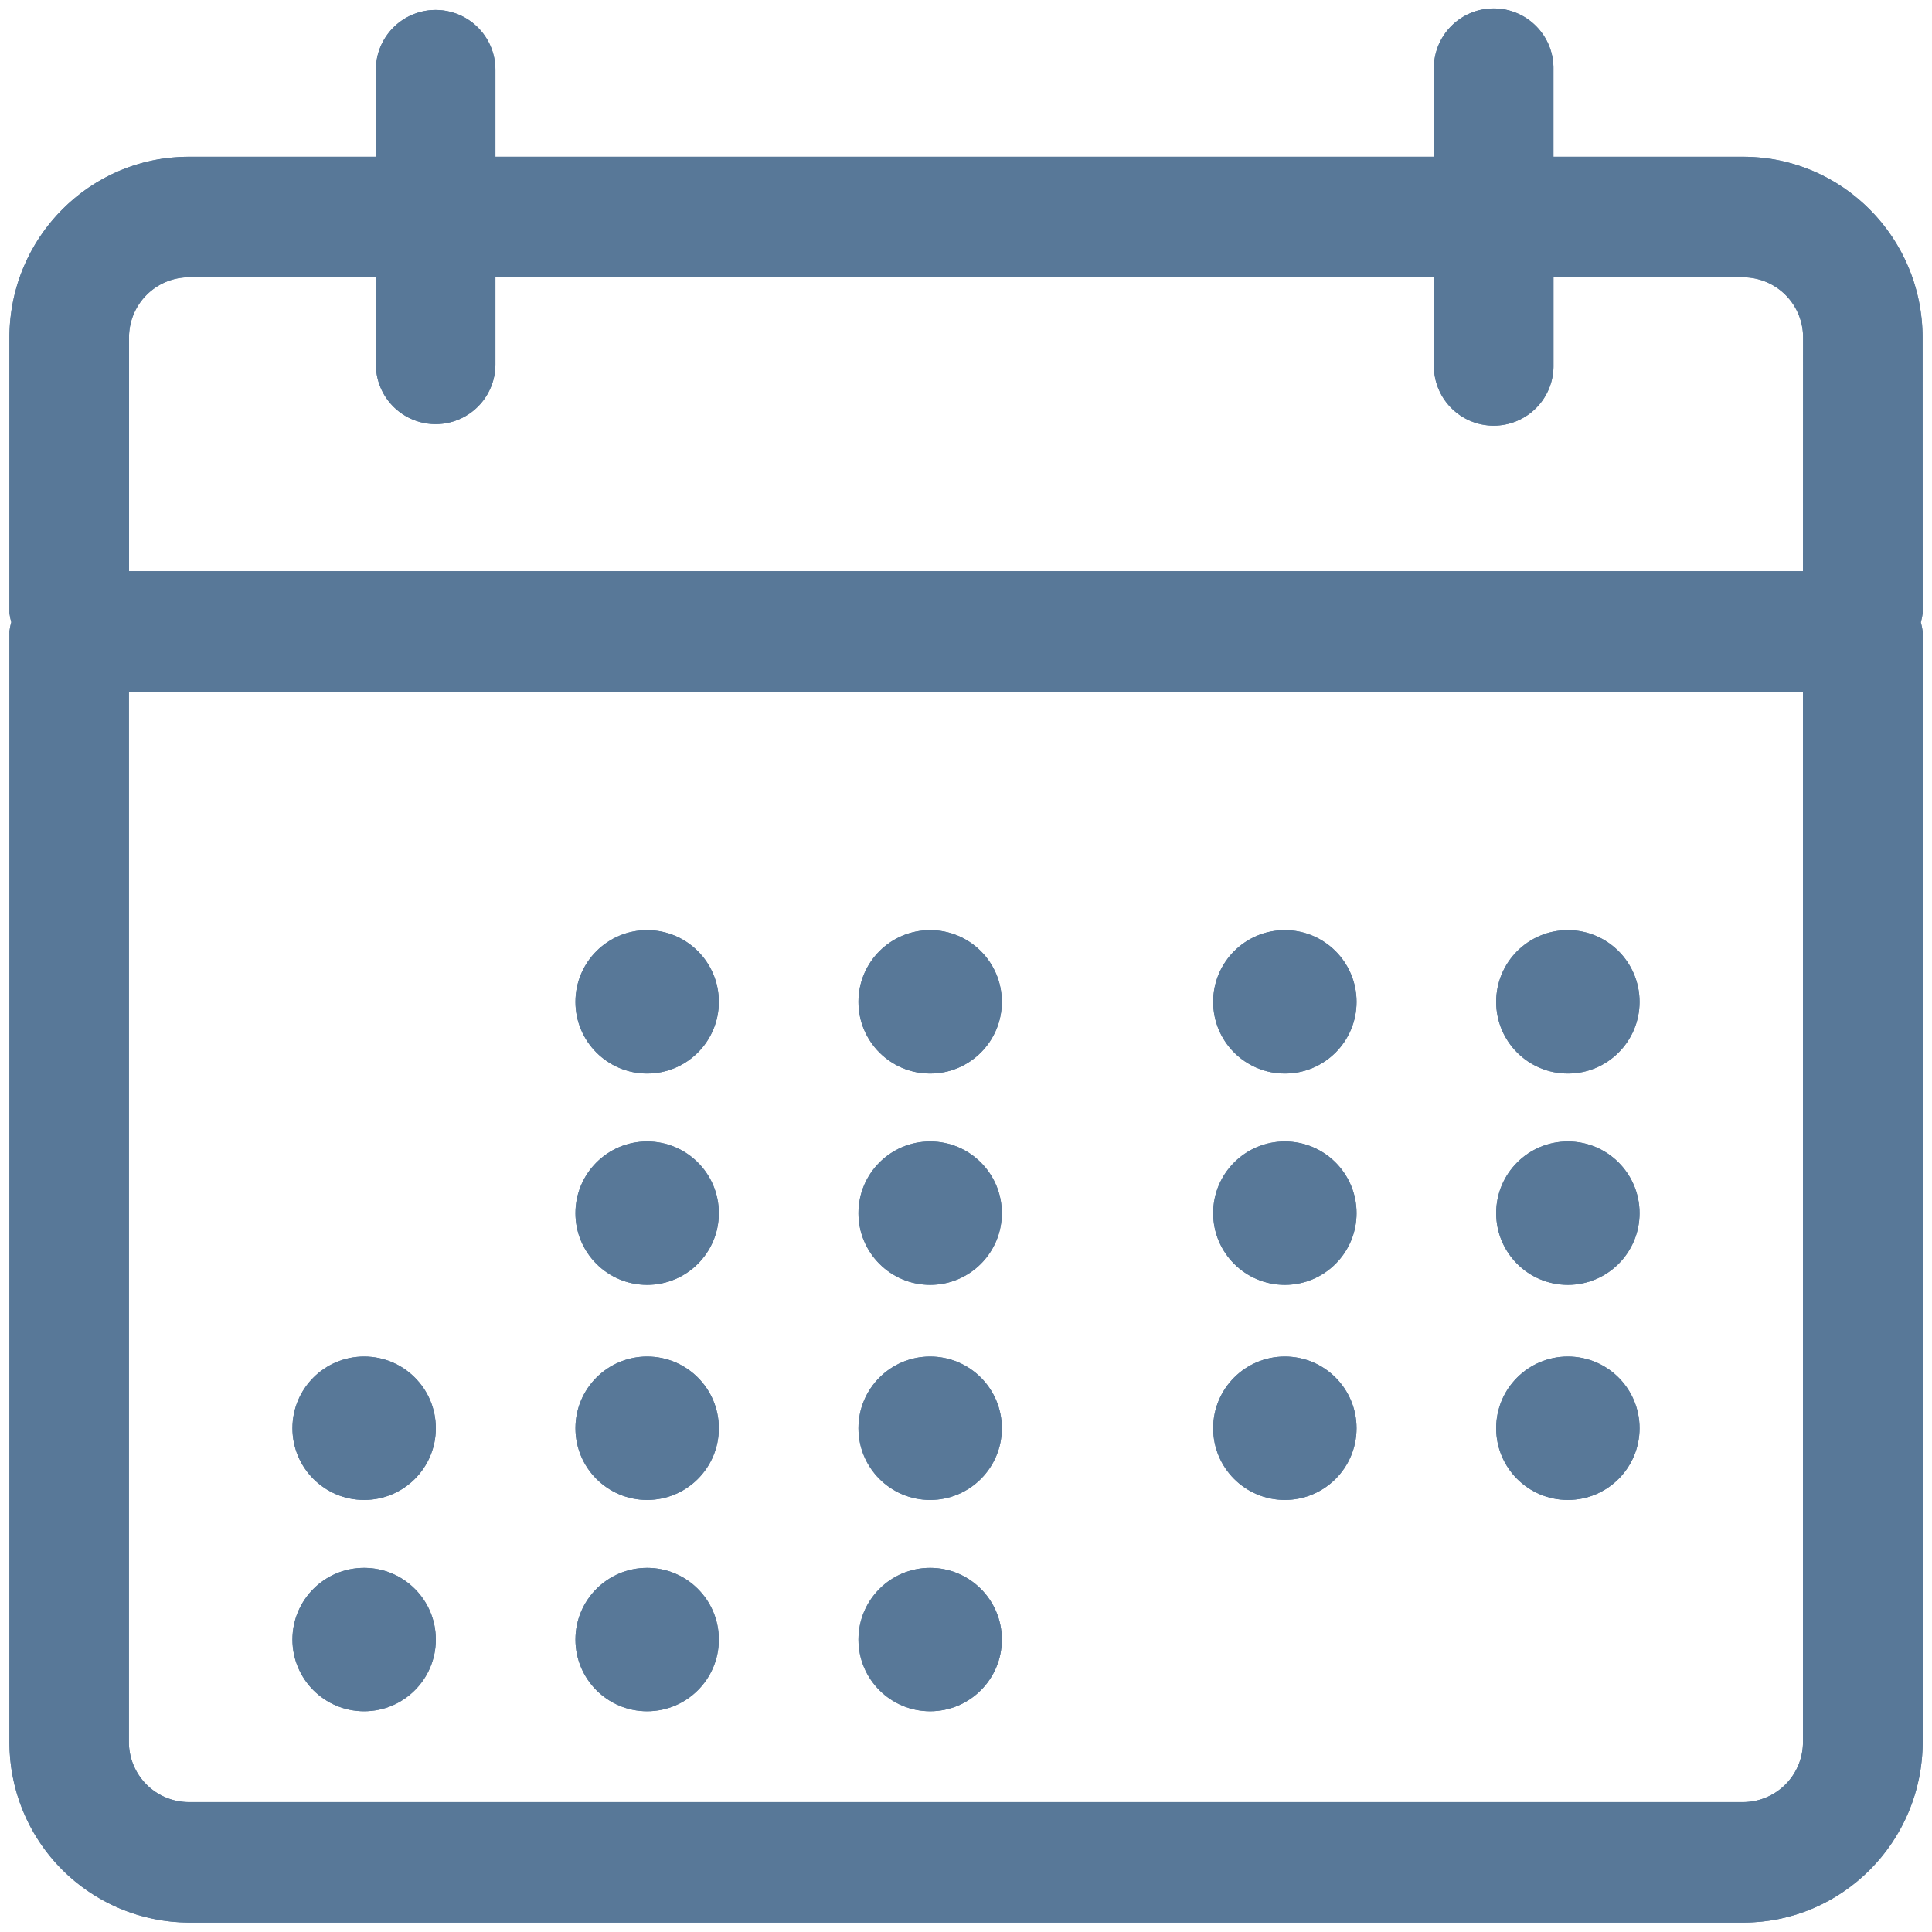 <svg id="e2b7a3cd-15aa-45df-aa39-ac983d126efb" data-name="Livello 1" xmlns="http://www.w3.org/2000/svg" xmlns:xlink="http://www.w3.org/1999/xlink" viewBox="0 0 512 512"><defs><clipPath id="be476a68-3735-4a3e-bf27-623dfda52f92"><path d="M477.81,151.37H34.19V89.46A15.92,15.92,0,0,1,50,73.48H99.61V96.56a15.84,15.84,0,1,0,31.68,0V73.49H380V96.56a15.85,15.85,0,1,0,31.69,0V73.49H462a15.92,15.92,0,0,1,15.84,16Zm0,310.21a15.92,15.92,0,0,1-15.84,16H50a15.92,15.92,0,0,1-15.84-16V183.32H477.81ZM509.5,89.47C509.5,63,488.18,41.55,462,41.55H411.68V18.48a15.85,15.85,0,1,0-31.69,0V41.55H131.29V18.48a15.84,15.84,0,1,0-31.68,0V41.55H50C23.82,41.55,2.5,63,2.5,89.47v72.95a14.7,14.7,0,0,0,.5,2.46,14.61,14.61,0,0,0-.5,2.47s0,.06,0,.08,0,.07,0,.11v294A47.77,47.77,0,0,0,50,509.5H462c26.21,0,47.53-21.49,47.53-47.92v-294s0-.07,0-.1,0-.06,0-.09a15,15,0,0,0-.5-2.47,14.7,14.7,0,0,0,.5-2.46Z" style="fill:#587898"/></clipPath><clipPath id="f866db9b-a1a9-46b1-a61a-fa05716ed1a2"><circle cx="171.5" cy="265.5" r="19" style="fill:#587898"/></clipPath><clipPath id="b8f0635d-9bd3-4bcb-9925-9d63732f0ac6"><circle cx="246.5" cy="265.5" r="19" style="fill:#587898"/></clipPath><clipPath id="fe38fba1-5107-4675-899f-c4d7291bb65d"><circle cx="340.5" cy="265.5" r="19" style="fill:#587898"/></clipPath><clipPath id="f7f960f1-665e-47b6-b5de-923e54511085"><circle cx="415.5" cy="265.5" r="19" style="fill:#587898"/></clipPath><clipPath id="b334f68d-9558-425f-a184-7b7eb2e3322c"><circle cx="171.5" cy="321.5" r="19" style="fill:#587898"/></clipPath><clipPath id="f0af5a2f-29b5-43b5-a830-a471ad3815f6"><circle cx="246.5" cy="321.5" r="19" style="fill:#587898"/></clipPath><clipPath id="efac38bf-1f6b-4ae2-8336-79cef7965d3a"><circle cx="340.5" cy="321.5" r="19" style="fill:#587898"/></clipPath><clipPath id="ac7af86e-efd0-4336-bfe5-02dfbc58a8b6"><circle cx="415.5" cy="321.5" r="19" style="fill:#587898"/></clipPath><clipPath id="b0c18a58-50ed-4777-96a9-20f51c864e62"><circle cx="96.5" cy="378.5" r="19" style="fill:#587898"/></clipPath><clipPath id="aa9b40a9-8ba8-4c77-be2b-1856bf16cf36"><circle cx="171.5" cy="378.5" r="19" style="fill:#587898"/></clipPath><clipPath id="f1d544b3-1667-4e1c-9b8a-309a3f3fb7b4"><circle cx="246.5" cy="378.5" r="19" style="fill:#587898"/></clipPath><clipPath id="b50d3c56-3239-4de6-afc6-6d360ce59335"><circle cx="340.5" cy="378.5" r="19" style="fill:#587898"/></clipPath><clipPath id="a08a345e-b2ec-4f4c-8527-694358034b51"><circle cx="415.5" cy="378.5" r="19" style="fill:#587898"/></clipPath><clipPath id="fa35ff80-e932-4cf3-8311-148c7ca6ed86"><circle cx="96.5" cy="434.5" r="19" style="fill:#587898"/></clipPath><clipPath id="ed5a99c6-2b75-477d-b0e1-50c09a4634f6"><circle cx="171.5" cy="434.5" r="19" style="fill:#587898"/></clipPath><clipPath id="eee5cba0-32b5-4dd8-bb50-499bdb3dfe26"><circle cx="246.5" cy="434.5" r="19" style="fill:#587898"/></clipPath></defs><title>Tavola disegno 1 copia 8</title><path d="M477.81,151.37H34.19V89.46A15.92,15.92,0,0,1,50,73.48H99.61V96.56a15.84,15.84,0,1,0,31.68,0V73.49H380V96.56a15.85,15.85,0,1,0,31.69,0V73.49H462a15.92,15.92,0,0,1,15.84,16Zm0,310.21a15.92,15.92,0,0,1-15.84,16H50a15.92,15.92,0,0,1-15.84-16V183.32H477.81ZM509.5,89.47C509.5,63,488.18,41.55,462,41.55H411.68V18.48a15.85,15.85,0,1,0-31.69,0V41.55H131.29V18.48a15.84,15.84,0,1,0-31.68,0V41.55H50C23.82,41.55,2.5,63,2.5,89.47v72.95a14.7,14.7,0,0,0,.5,2.46,14.61,14.61,0,0,0-.5,2.47s0,.06,0,.08,0,.07,0,.11v294A47.77,47.77,0,0,0,50,509.5H462c26.21,0,47.53-21.49,47.53-47.92v-294s0-.07,0-.1,0-.06,0-.09a15,15,0,0,0-.5-2.47,14.7,14.7,0,0,0,.5-2.46Z" style="fill:#587898"/><g style="clip-path:url(#be476a68-3735-4a3e-bf27-623dfda52f92)"><rect x="-0.5" y="-0.5" width="512" height="512" style="fill:#587898"/></g><circle cx="171.5" cy="265.5" r="19" style="fill:#587898"/><g style="clip-path:url(#f866db9b-a1a9-46b1-a61a-fa05716ed1a2)"><rect x="-0.5" y="-0.5" width="512" height="512" style="fill:#587898"/></g><circle cx="246.5" cy="265.5" r="19" style="fill:#587898"/><g style="clip-path:url(#b8f0635d-9bd3-4bcb-9925-9d63732f0ac6)"><rect x="-0.5" y="-0.5" width="512" height="512" style="fill:#587898"/></g><circle cx="340.5" cy="265.5" r="19" style="fill:#587898"/><g style="clip-path:url(#fe38fba1-5107-4675-899f-c4d7291bb65d)"><rect x="-0.5" y="-0.5" width="512" height="512" style="fill:#587898"/></g><circle cx="415.5" cy="265.5" r="19" style="fill:#587898"/><g style="clip-path:url(#f7f960f1-665e-47b6-b5de-923e54511085)"><rect x="-0.5" y="-0.5" width="512" height="512" style="fill:#587898"/></g><circle cx="171.5" cy="321.5" r="19" style="fill:#587898"/><g style="clip-path:url(#b334f68d-9558-425f-a184-7b7eb2e3322c)"><rect x="-0.5" y="-0.5" width="512" height="512" style="fill:#587898"/></g><circle cx="246.5" cy="321.5" r="19" style="fill:#587898"/><g style="clip-path:url(#f0af5a2f-29b5-43b5-a830-a471ad3815f6)"><rect x="-0.5" y="-0.5" width="512" height="512" style="fill:#587898"/></g><circle cx="340.5" cy="321.5" r="19" style="fill:#587898"/><g style="clip-path:url(#efac38bf-1f6b-4ae2-8336-79cef7965d3a)"><rect x="-0.5" y="-0.5" width="512" height="512" style="fill:#587898"/></g><circle cx="415.5" cy="321.5" r="19" style="fill:#587898"/><g style="clip-path:url(#ac7af86e-efd0-4336-bfe5-02dfbc58a8b6)"><rect x="-0.5" y="-0.5" width="512" height="512" style="fill:#587898"/></g><circle cx="96.5" cy="378.5" r="19" style="fill:#587898"/><g style="clip-path:url(#b0c18a58-50ed-4777-96a9-20f51c864e62)"><rect x="-0.5" y="-0.5" width="512" height="512" style="fill:#587898"/></g><circle cx="171.5" cy="378.5" r="19" style="fill:#587898"/><g style="clip-path:url(#aa9b40a9-8ba8-4c77-be2b-1856bf16cf36)"><rect x="-0.5" y="-0.5" width="512" height="512" style="fill:#587898"/></g><circle cx="246.5" cy="378.5" r="19" style="fill:#587898"/><g style="clip-path:url(#f1d544b3-1667-4e1c-9b8a-309a3f3fb7b4)"><rect x="-0.5" y="-0.5" width="512" height="512" style="fill:#587898"/></g><circle cx="340.5" cy="378.5" r="19" style="fill:#587898"/><g style="clip-path:url(#b50d3c56-3239-4de6-afc6-6d360ce59335)"><rect x="-0.5" y="-0.5" width="512" height="512" style="fill:#587898"/></g><circle cx="415.5" cy="378.5" r="19" style="fill:#587898"/><g style="clip-path:url(#a08a345e-b2ec-4f4c-8527-694358034b51)"><rect x="-0.5" y="-0.5" width="512" height="512" style="fill:#587898"/></g><circle cx="96.5" cy="434.5" r="19" style="fill:#587898"/><g style="clip-path:url(#fa35ff80-e932-4cf3-8311-148c7ca6ed86)"><rect x="-0.5" y="-0.5" width="512" height="512" style="fill:#587898"/></g><circle cx="171.5" cy="434.5" r="19" style="fill:#587898"/><g style="clip-path:url(#ed5a99c6-2b75-477d-b0e1-50c09a4634f6)"><rect x="-0.5" y="-0.5" width="512" height="512" style="fill:#587898"/></g><circle cx="246.5" cy="434.5" r="19" style="fill:#587898"/><g style="clip-path:url(#eee5cba0-32b5-4dd8-bb50-499bdb3dfe26)"><rect x="-0.5" y="-0.5" width="512" height="512" style="fill:#587898"/></g></svg>